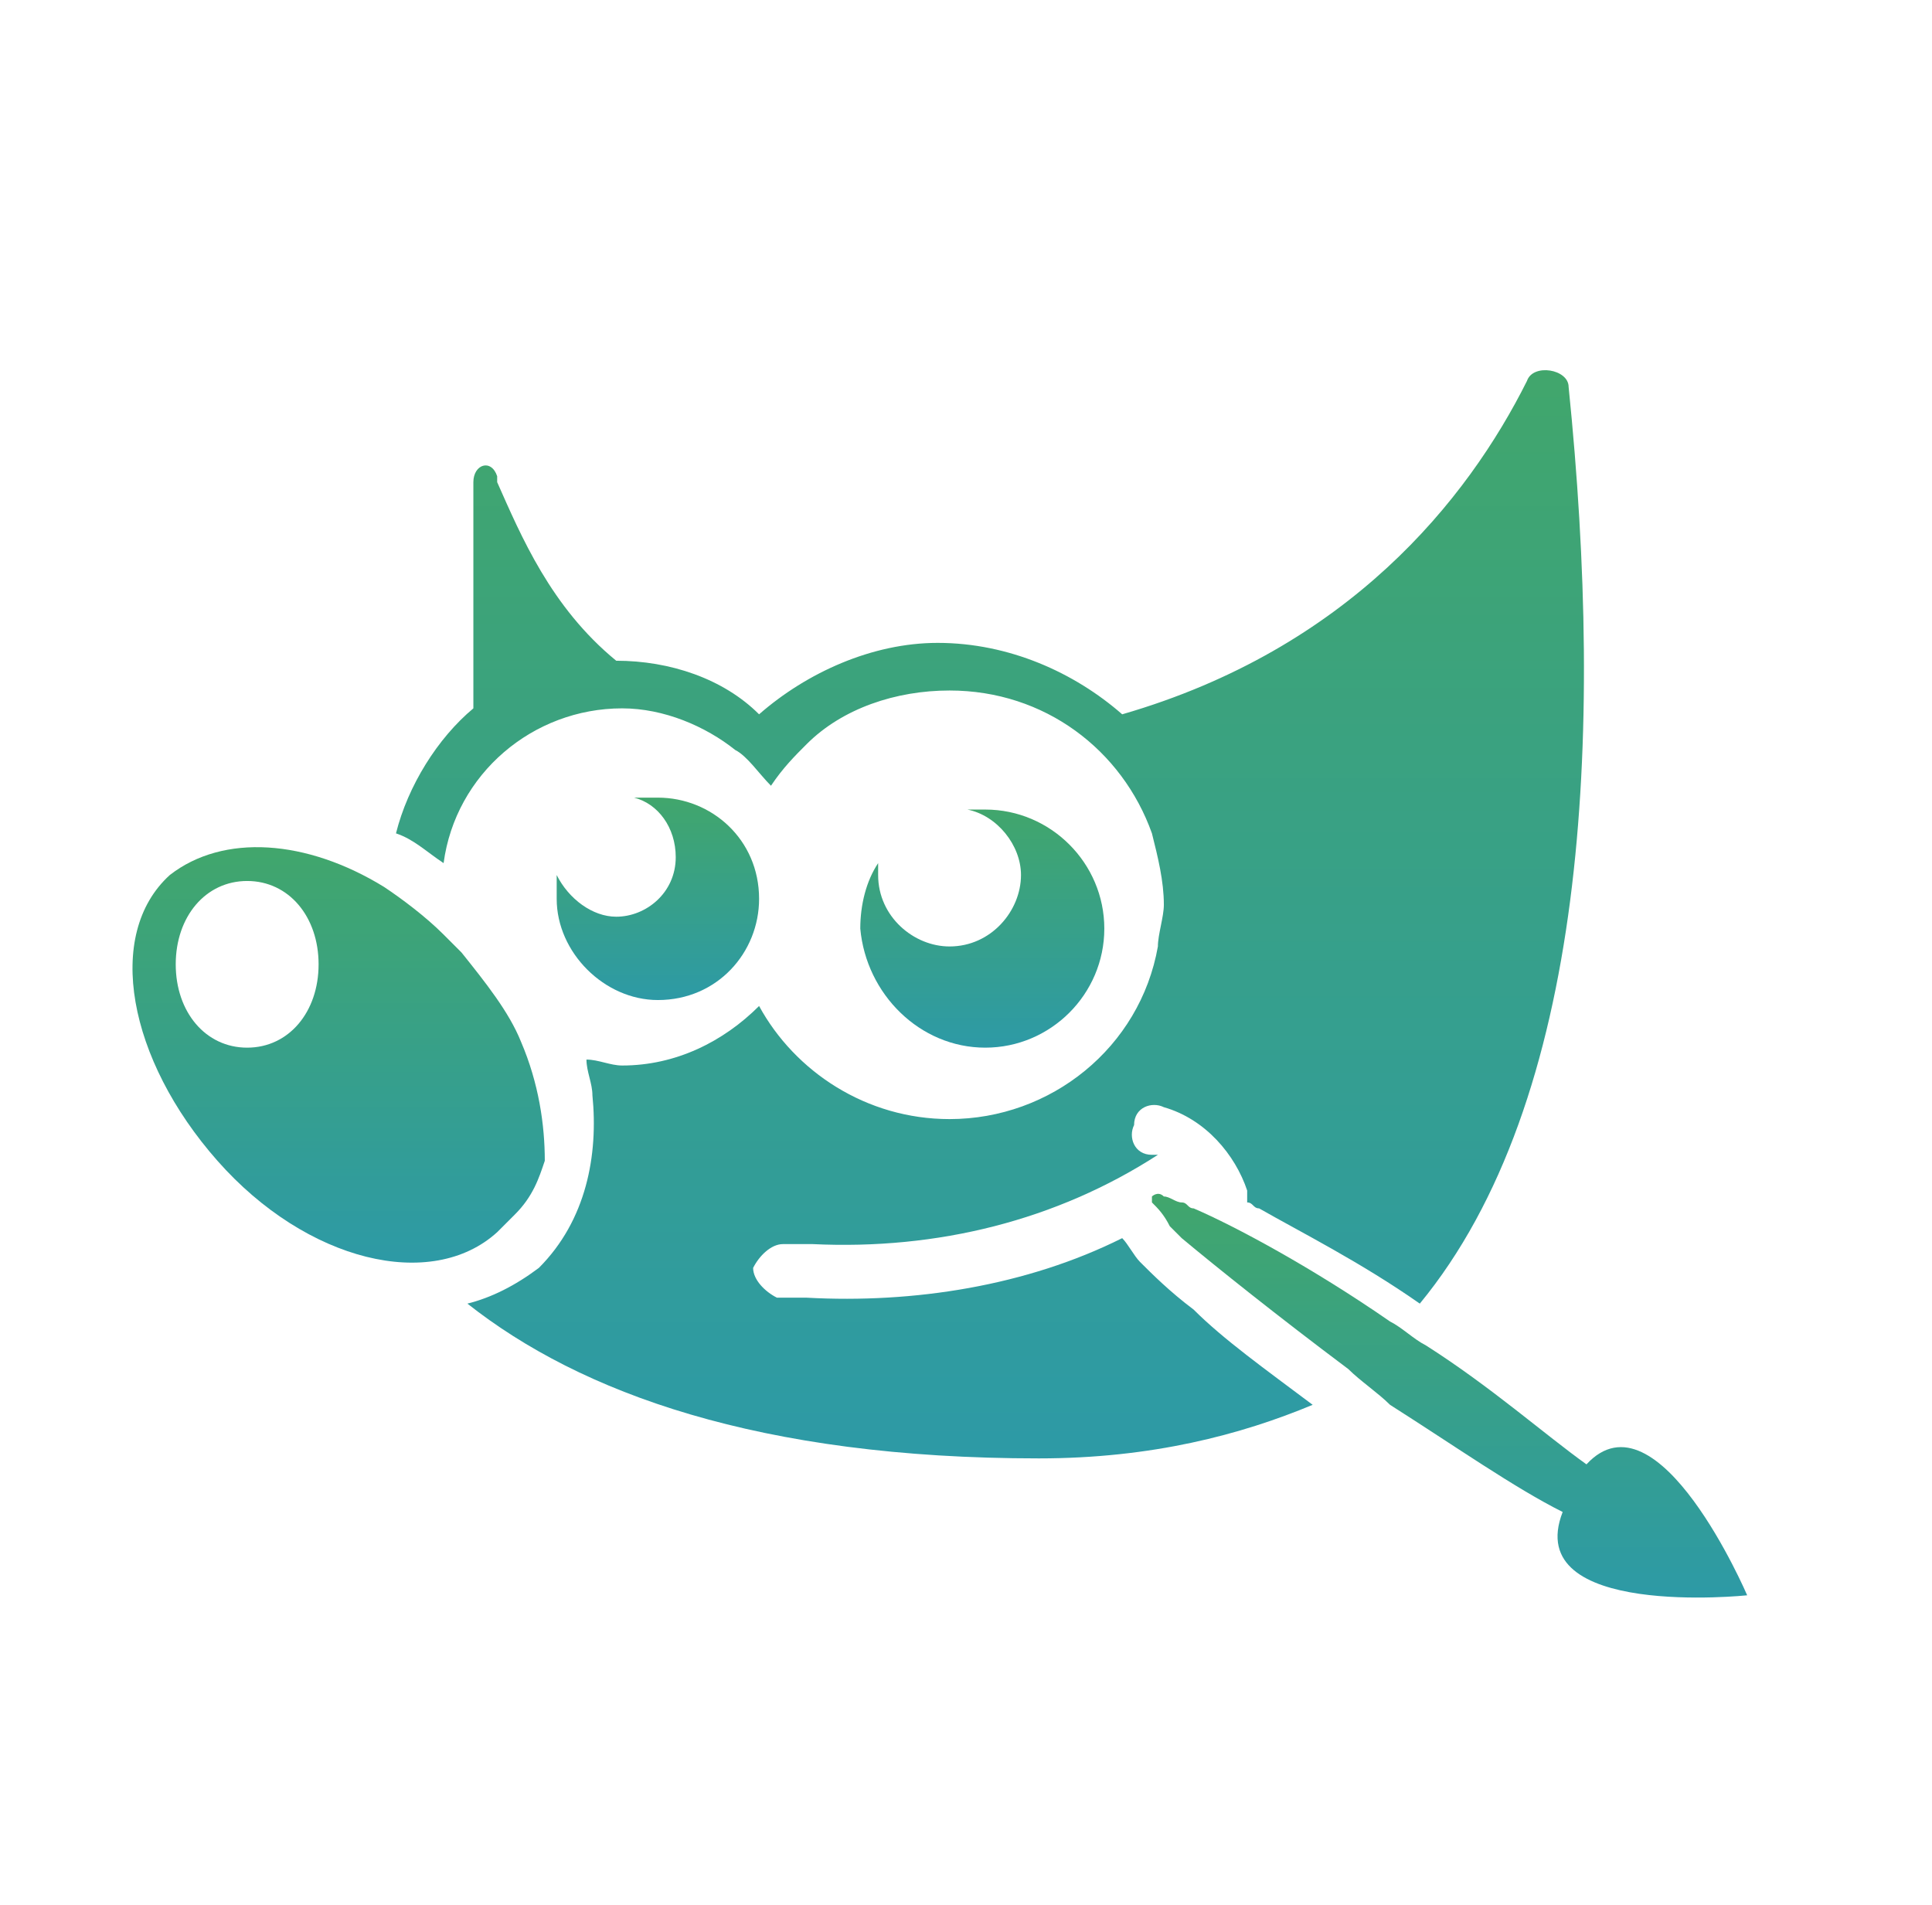 <svg width="71" height="70" viewBox="0 0 71 70" fill="none" xmlns="http://www.w3.org/2000/svg">
<path d="M38.177 53.594C27.896 53.594 21.333 51.188 17.177 47.906C18.052 47.688 18.927 47.25 19.802 46.594C21.552 44.844 21.99 42.438 21.771 40.25C21.771 39.812 21.552 39.375 21.552 38.938C21.99 38.938 22.427 39.156 22.865 39.156C24.833 39.156 26.583 38.281 27.896 36.969C29.208 39.375 31.833 41.125 34.896 41.125C38.615 41.125 41.896 38.5 42.552 34.781C42.552 34.344 42.771 33.688 42.771 33.25C42.771 32.375 42.552 31.5 42.333 30.625C41.24 27.562 38.396 25.375 34.896 25.375C32.927 25.375 30.958 26.031 29.646 27.344C29.208 27.781 28.771 28.219 28.333 28.875C27.896 28.438 27.458 27.781 27.021 27.562C25.927 26.688 24.396 26.031 22.865 26.031C19.583 26.031 16.74 28.438 16.302 31.719C15.646 31.281 15.208 30.844 14.552 30.625C14.99 28.875 16.083 27.125 17.396 26.031V17.719C17.396 17.062 18.052 16.844 18.271 17.5V17.719C19.146 19.688 20.24 22.312 22.646 24.281C24.615 24.281 26.583 24.938 27.896 26.25C29.646 24.719 32.052 23.625 34.458 23.625C37.083 23.625 39.49 24.719 41.24 26.25C49.552 23.844 53.927 18.375 56.115 14C56.333 13.344 57.646 13.562 57.646 14.219C58.958 27.125 58.302 40.469 52.177 47.906C49.99 46.375 47.802 45.281 46.271 44.406C46.052 44.406 46.052 44.188 45.833 44.188C45.833 43.969 45.833 43.75 45.833 43.75C45.396 42.438 44.302 41.125 42.771 40.688C42.333 40.469 41.677 40.688 41.677 41.344C41.458 41.781 41.677 42.438 42.333 42.438H42.552C38.833 44.844 34.458 45.938 29.865 45.719H28.771C28.333 45.719 27.896 46.156 27.677 46.594C27.677 47.031 28.115 47.469 28.552 47.688H29.646C33.583 47.906 37.74 47.25 41.24 45.5C41.458 45.719 41.677 46.156 41.896 46.375C42.333 46.812 42.99 47.469 43.865 48.125C44.958 49.219 46.49 50.312 48.24 51.625C45.615 52.719 42.333 53.594 38.177 53.594Z" fill="url(#paint0_linear_1368_334)"/>
<path d="M49.552 50.313C46.927 48.344 44.74 46.594 43.427 45.5C43.208 45.281 43.208 45.281 42.99 45.063C42.771 44.625 42.552 44.406 42.333 44.188C42.333 43.969 42.333 43.969 42.333 43.969C42.333 43.969 42.552 43.75 42.771 43.969C42.99 43.969 43.208 44.188 43.427 44.188C43.646 44.188 43.646 44.406 43.865 44.406C45.396 45.063 48.24 46.594 51.083 48.563C51.521 48.781 51.958 49.219 52.396 49.438C54.802 50.969 56.771 52.719 58.302 53.813C60.927 50.969 64.208 58.625 64.208 58.625C64.208 58.625 55.896 59.5 57.427 55.563C55.677 54.688 53.49 53.156 51.083 51.625C50.646 51.188 49.99 50.75 49.552 50.313Z" fill="url(#paint1_linear_1368_334)"/>
<path fill-rule="evenodd" clip-rule="evenodd" d="M18.927 44.625C18.708 44.844 18.49 45.062 18.271 45.281C15.865 47.469 11.271 46.375 7.99 42.656C4.708 38.937 3.833 34.344 6.24 32.156C8.208 30.625 11.271 30.844 14.115 32.594C14.771 33.031 15.646 33.687 16.302 34.344C16.521 34.562 16.74 34.781 16.958 35C17.833 36.094 18.708 37.187 19.146 38.281C19.802 39.812 20.021 41.344 20.021 42.656C19.802 43.312 19.583 43.969 18.927 44.625ZM11.708 35.438C11.708 37.188 10.615 38.5 9.083 38.5C7.552 38.5 6.458 37.188 6.458 35.438C6.458 33.688 7.552 32.375 9.083 32.375C10.615 32.375 11.708 33.688 11.708 35.438Z" fill="url(#paint2_linear_1368_334)"/>
<path d="M24.177 36.75C26.365 36.75 27.896 35 27.896 33.031C27.896 30.844 26.146 29.312 24.177 29.312C23.958 29.312 23.521 29.312 23.302 29.312C24.177 29.531 24.833 30.406 24.833 31.5C24.833 32.812 23.74 33.688 22.646 33.688C21.771 33.688 20.896 33.031 20.458 32.156C20.458 32.375 20.458 32.812 20.458 33.031C20.458 35 22.208 36.75 24.177 36.75Z" fill="url(#paint3_linear_1368_334)"/>
<path d="M36.208 38.5C38.615 38.5 40.583 36.531 40.583 34.125C40.583 31.719 38.615 29.75 36.208 29.75C35.99 29.75 35.771 29.75 35.552 29.75C36.646 29.969 37.521 31.062 37.521 32.156C37.521 33.469 36.427 34.781 34.896 34.781C33.583 34.781 32.271 33.688 32.271 32.156C32.271 31.938 32.271 31.938 32.271 31.719C31.833 32.375 31.615 33.25 31.615 34.125C31.833 36.531 33.802 38.5 36.208 38.5Z" fill="url(#paint4_linear_1368_334)"/>
<defs>
<linearGradient id="paint0_linear_1368_334" x1="36.381" y1="13.604" x2="36.381" y2="53.594" gradientUnits="userSpaceOnUse">
<stop stop-color="#41A66C"/>
<stop offset="1" stop-color="#2D9AA6"/>
</linearGradient>
<linearGradient id="paint1_linear_1368_334" x1="53.271" y1="43.872" x2="53.271" y2="58.708" gradientUnits="userSpaceOnUse">
<stop stop-color="#41A66C"/>
<stop offset="1" stop-color="#2D9AA6"/>
</linearGradient>
<linearGradient id="paint2_linear_1368_334" x1="12.445" y1="31.132" x2="12.445" y2="46.401" gradientUnits="userSpaceOnUse">
<stop stop-color="#41A66C"/>
<stop offset="1" stop-color="#2D9AA6"/>
</linearGradient>
<linearGradient id="paint3_linear_1368_334" x1="24.177" y1="29.312" x2="24.177" y2="36.75" gradientUnits="userSpaceOnUse">
<stop stop-color="#41A66C"/>
<stop offset="1" stop-color="#2D9AA6"/>
</linearGradient>
<linearGradient id="paint4_linear_1368_334" x1="36.099" y1="29.75" x2="36.099" y2="38.5" gradientUnits="userSpaceOnUse">
<stop stop-color="#41A66C"/>
<stop offset="1" stop-color="#2D9AA6"/>
</linearGradient>
</defs>
</svg>
